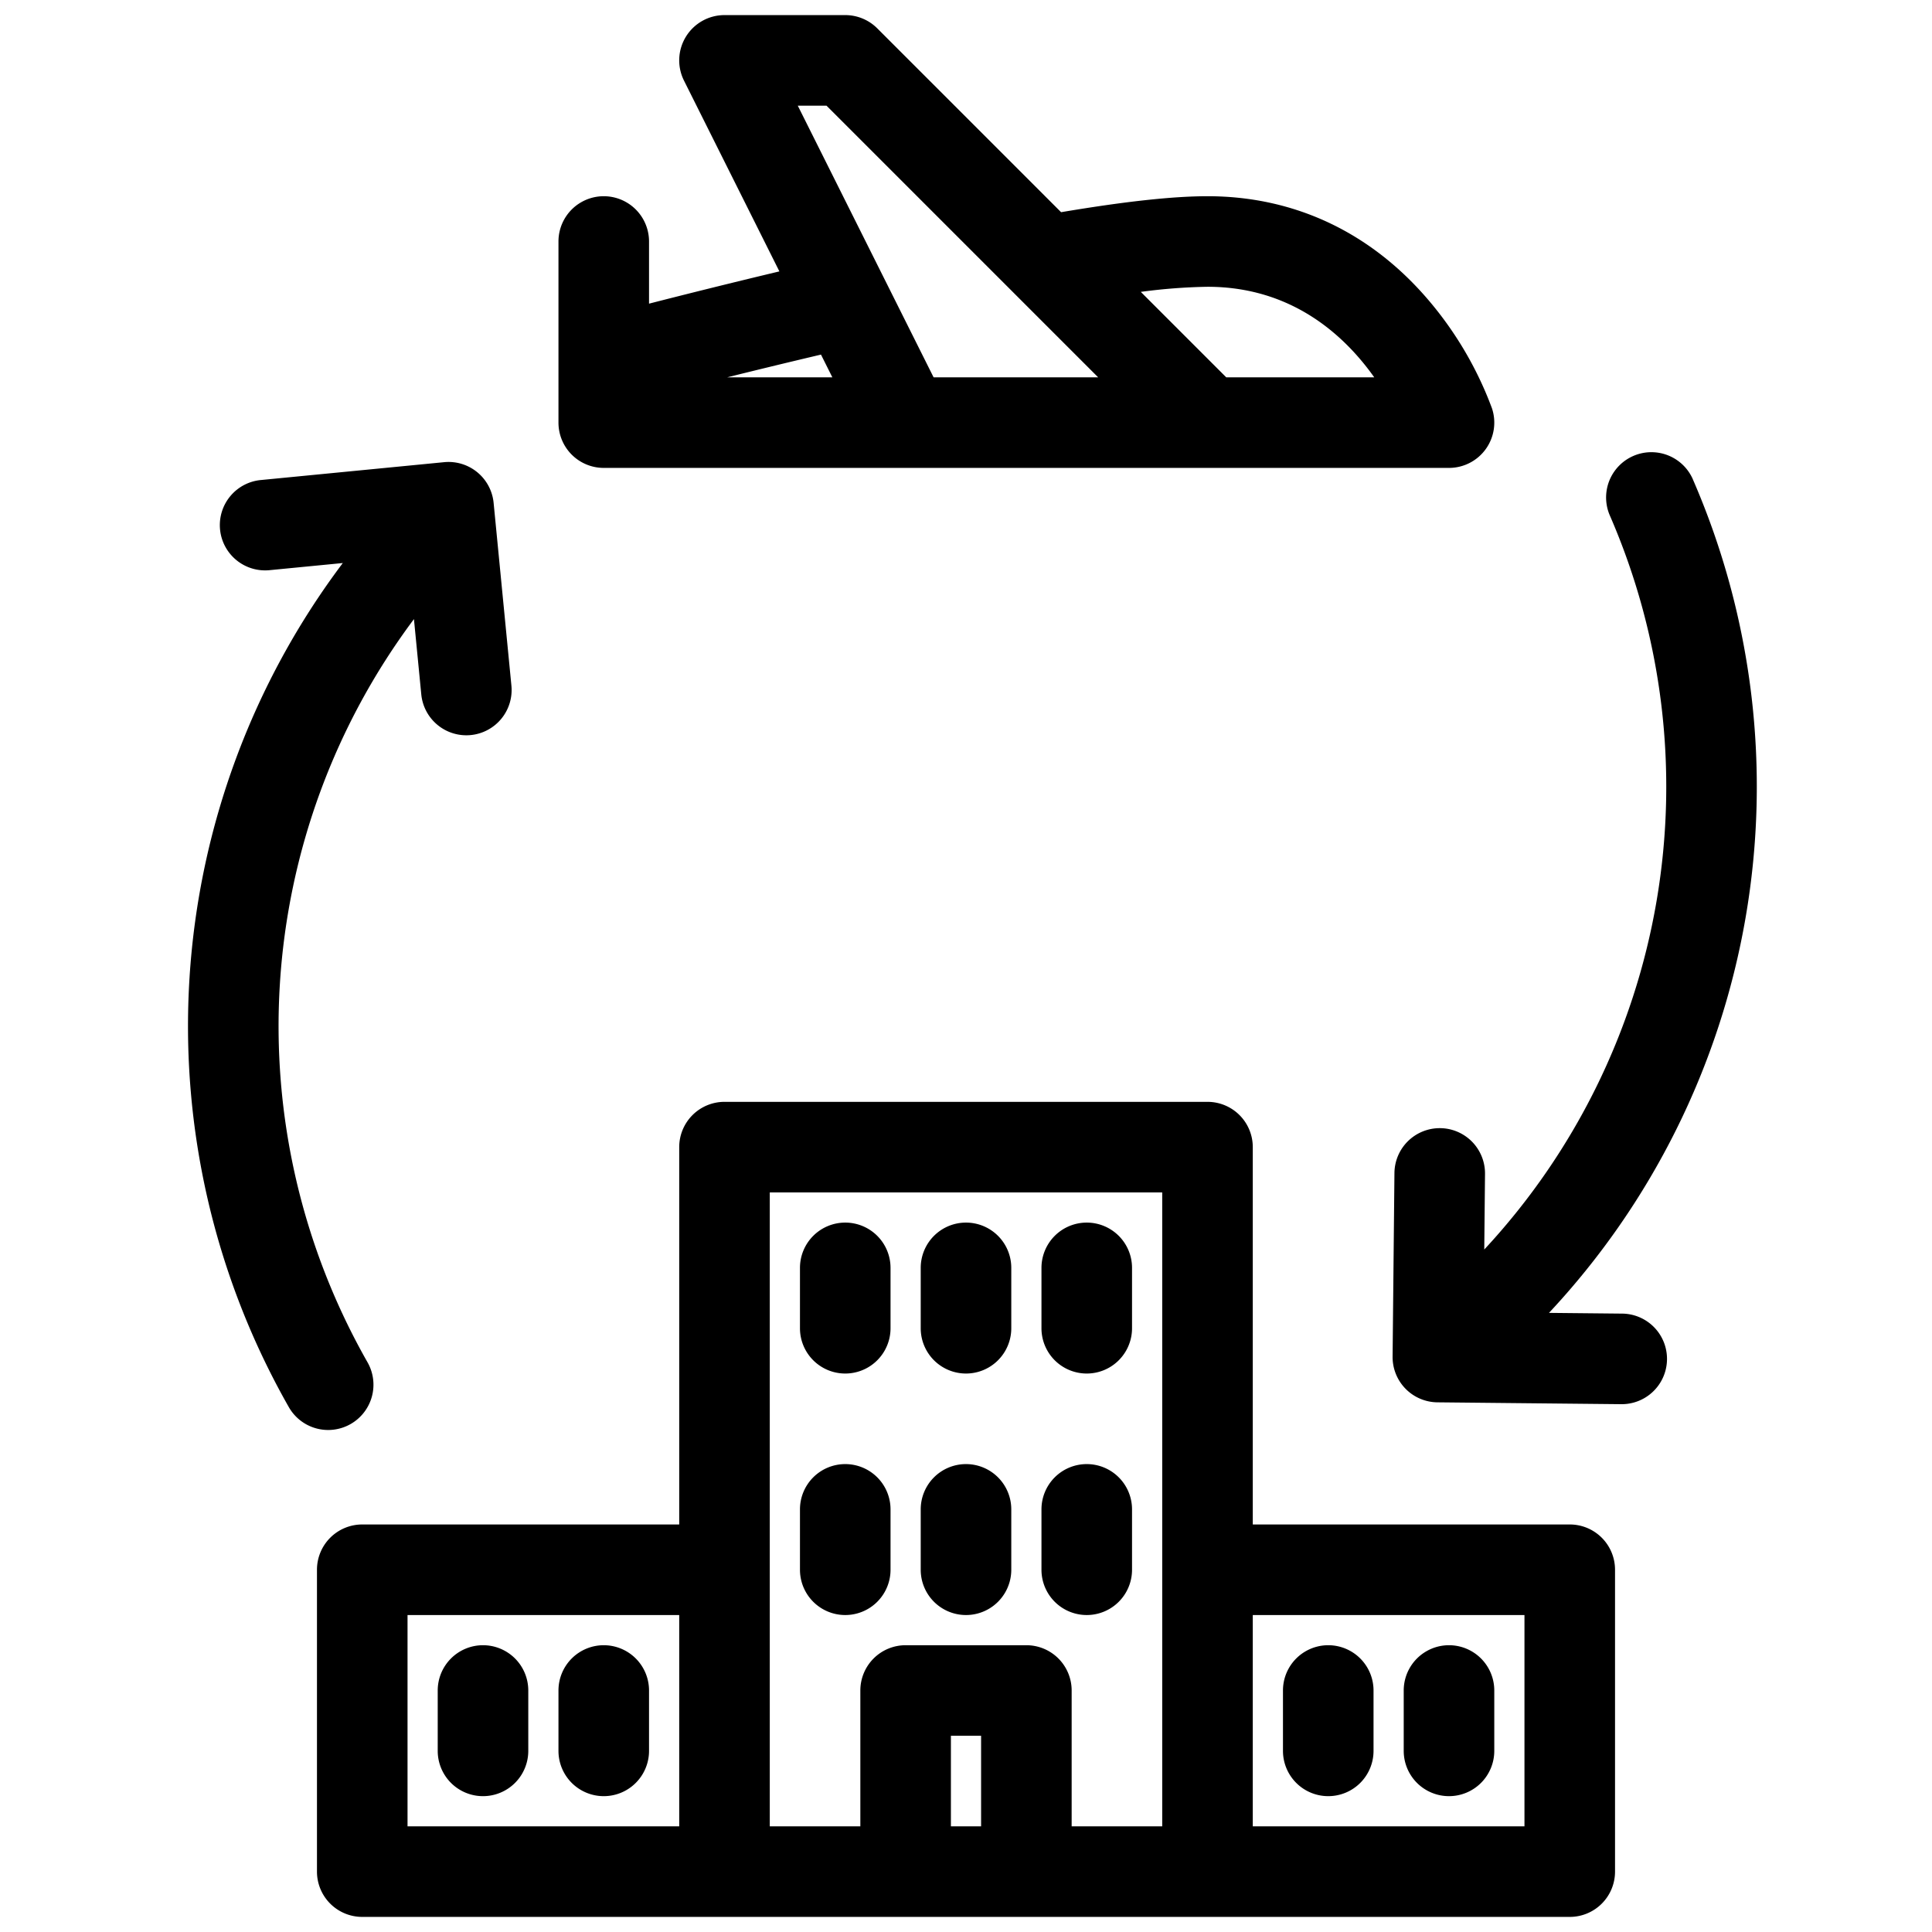 <?xml version="1.0"?>
<svg xmlns="http://www.w3.org/2000/svg" viewBox="0 0 512 512" width="512" height="512"><g id="_18-transporation" data-name="18-transporation"><g id="linear_color" data-name="linear color"><path d="M416,404H332V304a12,12,0,0,0-12-12H192a12,12,0,0,0-12,12V404H96a12,12,0,0,0-12,12v80a12,12,0,0,0,12,12H416a12,12,0,0,0,12-12V416A12,12,0,0,0,416,404ZM108,428h72v56H108Zm144,56V460h8v24Zm32,0V448a12,12,0,0,0-12-12H240a12,12,0,0,0-12,12v36H204V316H308V484Zm120,0H332V428h72Z"/><path d="M352,476a12,12,0,0,0,12-12V448a12,12,0,0,0-24,0v16A12,12,0,0,0,352,476Z"/><path d="M384,476a12,12,0,0,0,12-12V448a12,12,0,0,0-24,0v16A12,12,0,0,0,384,476Z"/><path d="M160,436a12,12,0,0,0-12,12v16a12,12,0,0,0,24,0V448A12,12,0,0,0,160,436Z"/><path d="M128,436a12,12,0,0,0-12,12v16a12,12,0,0,0,24,0V448A12,12,0,0,0,128,436Z"/><path d="M256,324a12,12,0,0,0-12,12v16a12,12,0,0,0,24,0V336A12,12,0,0,0,256,324Z"/><path d="M256,388a12,12,0,0,0-12,12v16a12,12,0,0,0,24,0V400A12,12,0,0,0,256,388Z"/><path d="M288,324a12,12,0,0,0-12,12v16a12,12,0,0,0,24,0V336A12,12,0,0,0,288,324Z"/><path d="M288,388a12,12,0,0,0-12,12v16a12,12,0,0,0,24,0V400A12,12,0,0,0,288,388Z"/><path d="M224,324a12,12,0,0,0-12,12v16a12,12,0,0,0,24,0V336A12,12,0,0,0,224,324Z"/><path d="M224,388a12,12,0,0,0-12,12v16a12,12,0,0,0,24,0V400A12,12,0,0,0,224,388Z"/><path d="M160,124H384a12,12,0,0,0,11.384-15.8,95.287,95.287,0,0,0-16.165-27.888C363.78,61.792,343.3,52,320,52c-9.2,0-21.936,1.391-38.8,4.233L232.485,7.515A12,12,0,0,0,224,4H192a12,12,0,0,0-10.733,17.366l25.278,50.556C192.981,75.158,180.866,78.2,172,80.471V64a12,12,0,0,0-24,0v48A12,12,0,0,0,160,124ZM320,76c22.371,0,36.32,12.885,44.19,24H324.971l-22.65-22.649A149.717,149.717,0,0,1,320,76ZM219.029,28l49.463,49.462.037.038,22.5,22.5H247.417l-36-72ZM217.57,93.973,220.584,100H192.693C200.148,98.146,208.605,96.084,217.57,93.973Z"/><path d="M92.918,377.385a12,12,0,0,0,4.474-16.371A180.111,180.111,0,0,1,109.7,164.07l1.943,19.951a12,12,0,0,0,11.929,10.837c.389,0,.782-.018,1.177-.057a12,12,0,0,0,10.78-13.107l-4.715-48.432A12,12,0,0,0,117.7,122.481L69.27,127.2A12,12,0,1,0,71.6,151.084l19.247-1.874a204.1,204.1,0,0,0-14.3,223.7,11.995,11.995,0,0,0,16.37,4.473Z"/><path d="M448.635,127.037a12,12,0,0,0-22,9.6,180.115,180.115,0,0,1-33.291,194.5l.2-20.044a12,12,0,0,0-11.878-12.12h-.124a12,12,0,0,0-12,11.879l-.489,48.66a12,12,0,0,0,11.877,12.12l48.66.489h.124a12,12,0,0,0,.118-24l-19.338-.195a204.105,204.105,0,0,0,38.132-220.891Z"/></g></g></svg>
